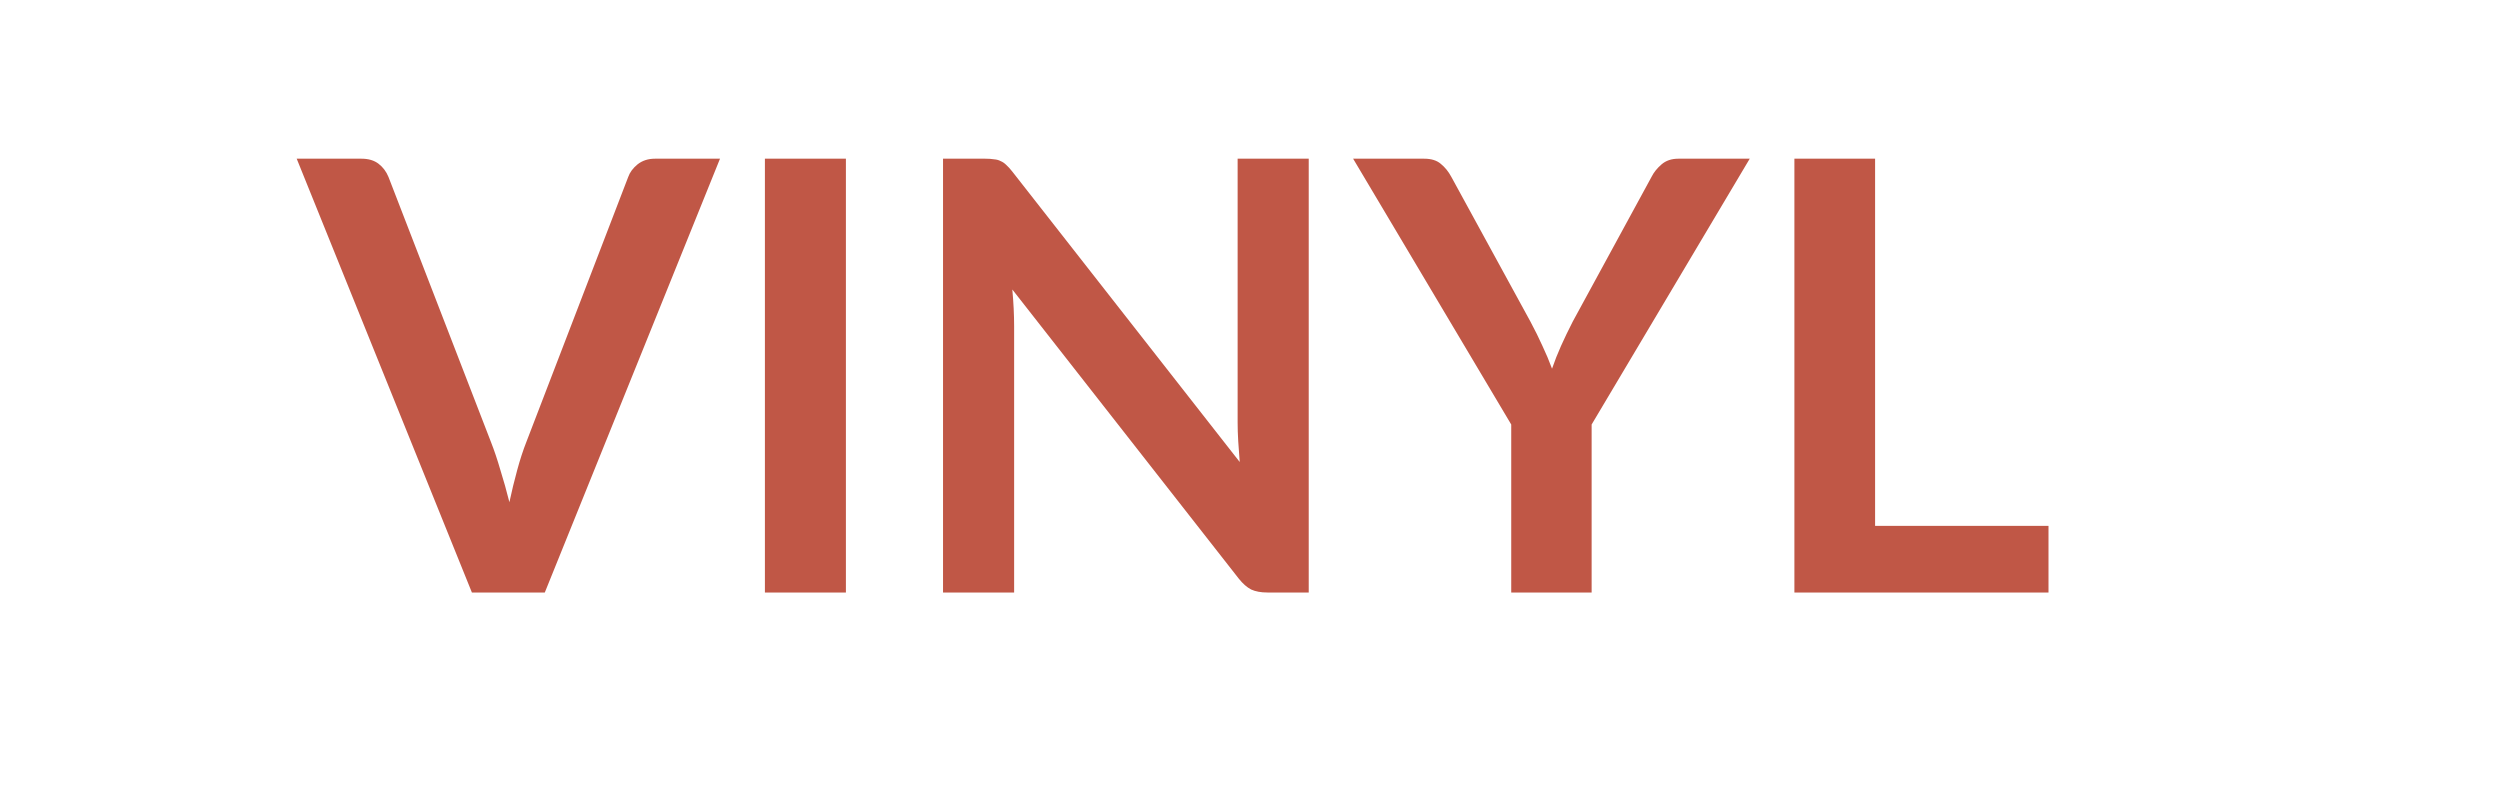 <svg width="1000" height="320" viewBox="0 0 1000 320" fill="none" xmlns="http://www.w3.org/2000/svg">
<rect width="1000" height="320" fill="white"/>
<path d="M288 63.48L217.92 237H188.76L118.68 63.48H144.6C147.4 63.48 149.68 64.16 151.44 65.52C153.2 66.88 154.52 68.64 155.4 70.8L196.32 176.64C197.68 180.08 198.96 183.88 200.16 188.04C201.44 192.12 202.64 196.4 203.76 200.88C204.72 196.4 205.76 192.12 206.88 188.04C208 183.88 209.24 180.08 210.6 176.64L251.28 70.8C251.92 68.96 253.16 67.28 255 65.76C256.92 64.24 259.24 63.48 261.96 63.48H288ZM338.361 237H305.961V63.48H338.361V237ZM523.491 63.48V237H506.931C504.371 237 502.211 236.6 500.451 235.8C498.771 234.92 497.131 233.48 495.531 231.48L404.931 115.8C405.411 121.08 405.651 125.96 405.651 130.44V237H377.211V63.48H394.131C395.491 63.48 396.651 63.56 397.611 63.72C398.651 63.8 399.531 64.04 400.251 64.44C401.051 64.76 401.811 65.28 402.531 66C403.251 66.64 404.051 67.52 404.931 68.64L495.891 184.8C495.651 182 495.451 179.24 495.291 176.52C495.131 173.8 495.051 171.28 495.051 168.96V63.48H523.491ZM636.653 169.8V237H604.492V169.8L541.252 63.48H569.693C572.493 63.48 574.693 64.16 576.293 65.52C577.973 66.88 579.373 68.6 580.493 70.68L612.173 128.64C614.013 132.08 615.613 135.32 616.973 138.36C618.413 141.4 619.693 144.44 620.813 147.48C621.853 144.44 623.053 141.4 624.413 138.36C625.773 135.32 627.333 132.08 629.093 128.64L660.653 70.68C661.533 68.92 662.853 67.28 664.613 65.76C666.373 64.24 668.613 63.48 671.333 63.48H699.893L636.653 169.8ZM819.398 210.36V237H717.758V63.48H750.038V210.36H819.398Z" fill="#C05746"/>
</svg>

